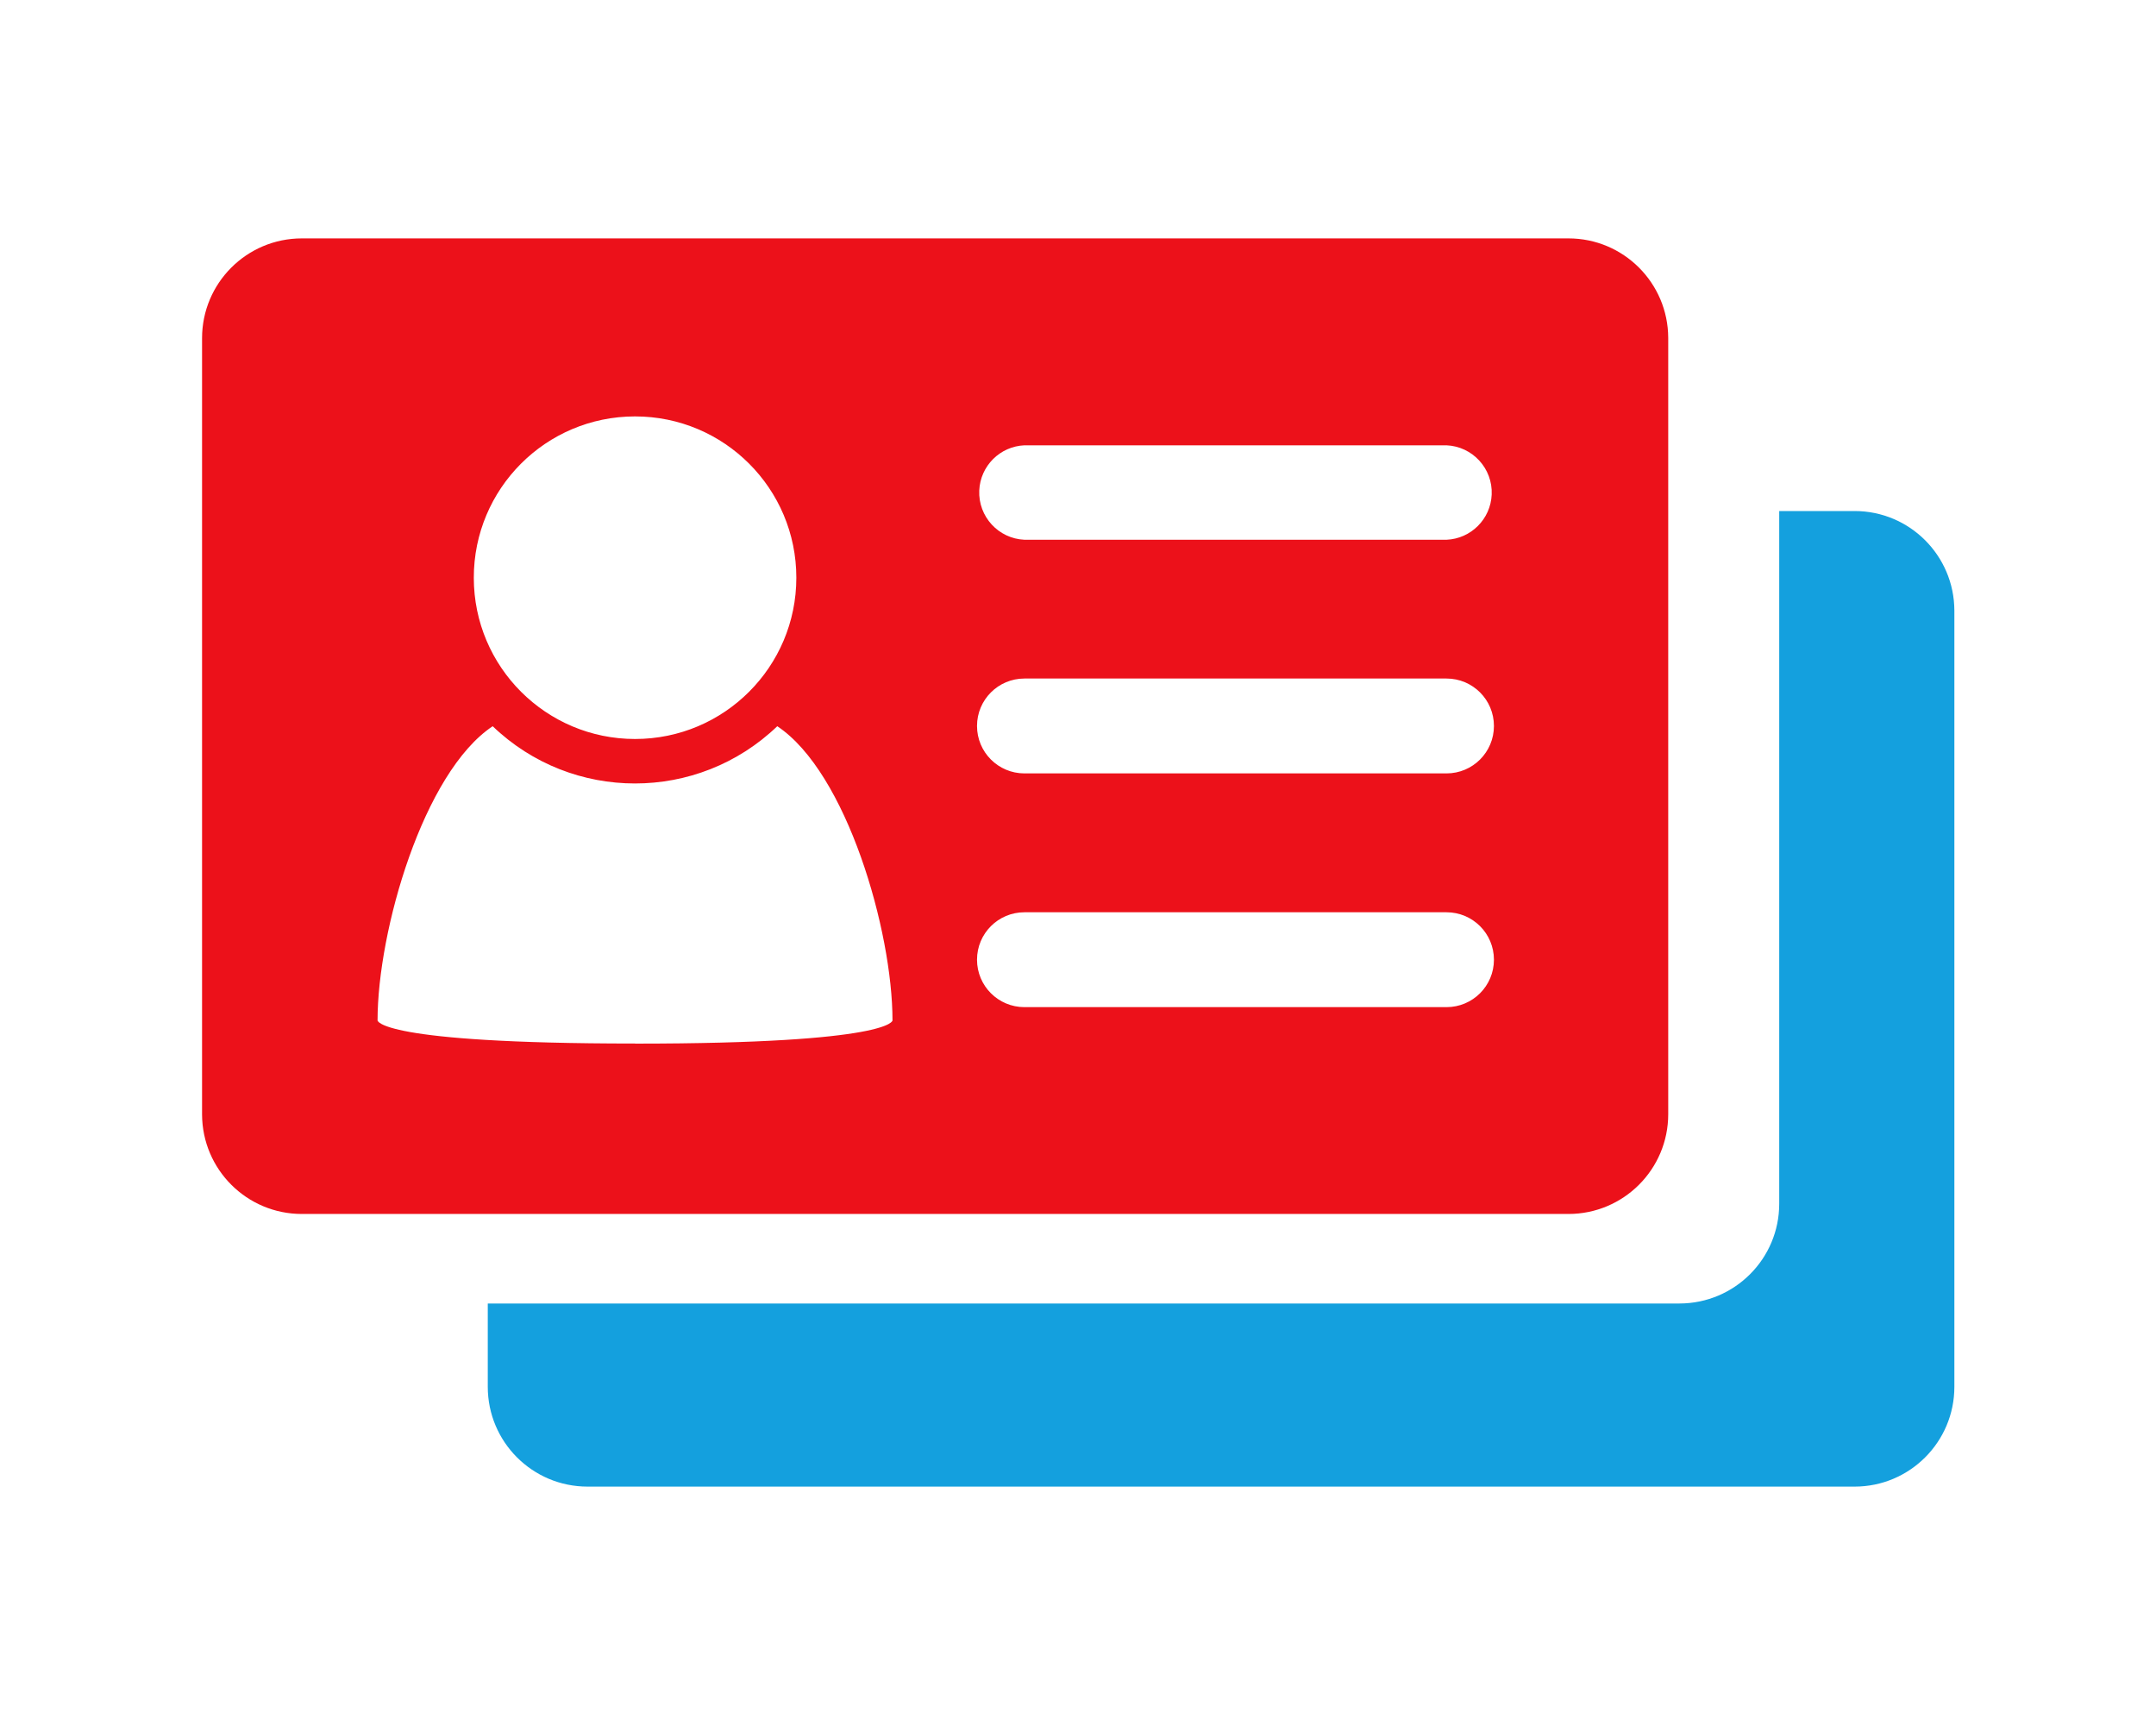 <?xml version="1.0" encoding="utf-8"?>
<!-- Generator: Adobe Illustrator 24.0.1, SVG Export Plug-In . SVG Version: 6.00 Build 0)  -->
<svg version="1.1" id="Layer_1" xmlns="http://www.w3.org/2000/svg" xmlns:xlink="http://www.w3.org/1999/xlink" x="0px" y="0px"
	 viewBox="0 0 250 200" style="enable-background:new 0 0 250 200;" xml:space="preserve">
<style type="text/css">
	.st0{fill:#14A0DE;}
	.st1{fill:#EC111A;}
</style>
<title>Scotia-Icons_Txt</title>
<path class="st0" d="M215.05,59.25h-8.74v80.3c0.01,6.39-5.17,11.57-11.56,11.58c0,0-0.01,0-0.01,0H56.56v9.66
	c0,6.39,5.18,11.57,11.57,11.57h0h146.92c6.39,0,11.57-5.18,11.57-11.57v0v-90C226.6,64.41,221.43,59.25,215.05,59.25z"/>
<path class="st1" d="M181.87,27.64H35c-6.39,0-11.57,5.18-11.57,11.57v90c0.02,6.38,5.19,11.54,11.57,11.54h146.87
	c6.39,0,11.57-5.18,11.57-11.57v0v-90C193.42,32.8,188.25,27.64,181.87,27.64z M73.64,48.28c10.33,0,18.7,8.37,18.7,18.7
	s-8.37,18.7-18.7,18.7c-10.32,0-18.69-8.36-18.7-18.68c-0.01-10.33,8.35-18.71,18.68-18.72C73.63,48.28,73.63,48.28,73.64,48.28z
	 M73.64,120.99c-29.86,0-29.86-2.68-29.86-2.68c0-10.39,5.31-28.76,13.35-34.11c9.22,8.85,23.78,8.85,33,0
	c8.05,5.35,13.36,23.72,13.36,34.11c0.01,0,0.01,2.69-29.85,2.69V120.99z M167.73,116.77h-48.94c-3.04,0-5.5-2.46-5.5-5.5
	s2.46-5.5,5.5-5.5h48.94c3.04,0,5.5,2.46,5.5,5.5S170.77,116.77,167.73,116.77z M167.73,89.67h-48.94c-3.04,0-5.5-2.46-5.5-5.5
	s2.46-5.5,5.5-5.5h48.94c3.04,0,5.5,2.46,5.5,5.5S170.77,89.67,167.73,89.67z M167.73,62.58h-48.94c-3.02-0.13-5.37-2.69-5.24-5.71
	c0.12-2.84,2.4-5.12,5.24-5.24h48.94c3.02,0.13,5.37,2.69,5.24,5.71C172.85,60.18,170.57,62.46,167.73,62.58z"/>
</svg>
